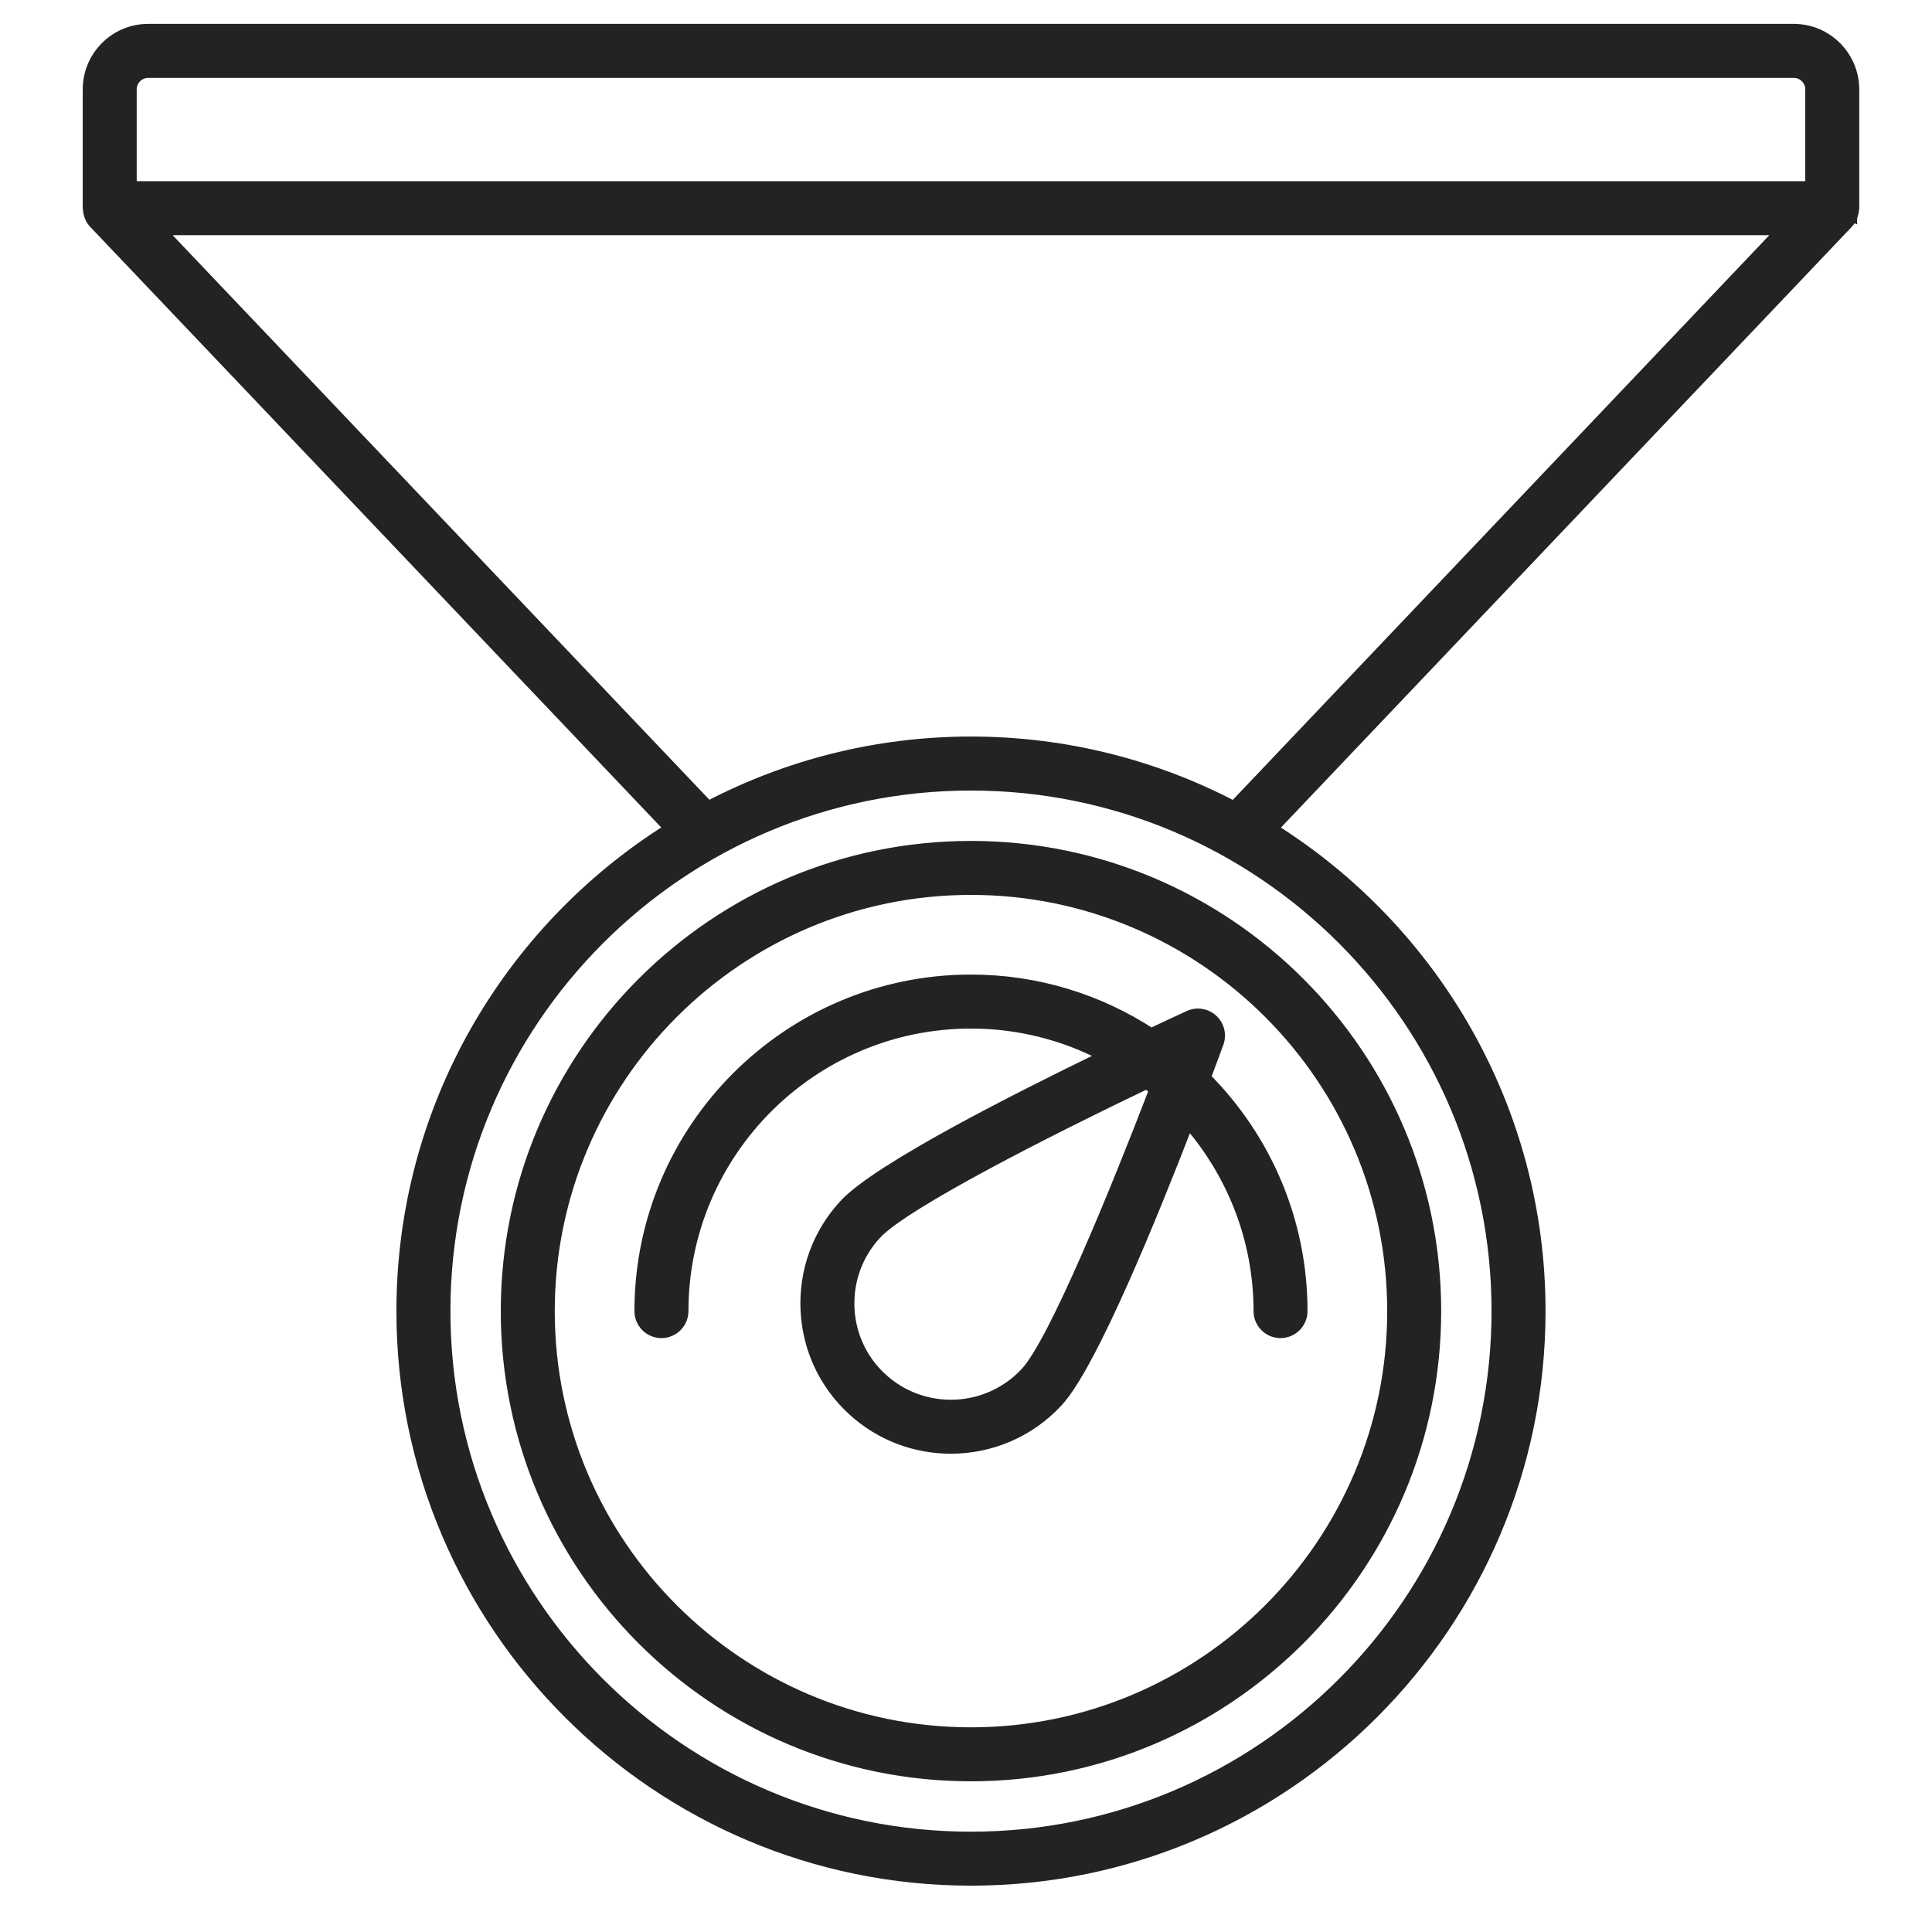 <svg width="65" height="65" viewBox="0 0 65 65" fill="none" xmlns="http://www.w3.org/2000/svg">
<g clip-path="url(#clip0_147_69)">
<path d="M62.331 7.317C62.34 7.299 62.345 7.282 62.347 7.273C62.351 7.26 62.352 7.258 62.353 7.255L62.353 7.255C62.375 7.191 62.389 7.127 62.394 7.06C62.395 7.056 62.397 7.05 62.398 7.044C62.4 7.034 62.402 7.02 62.402 7.004V3.008C62.402 1.875 61.481 0.953 60.348 0.953H4.987C3.854 0.953 2.933 1.875 2.933 3.008V7.004C2.933 7.02 2.935 7.033 2.937 7.044C2.939 7.05 2.94 7.056 2.941 7.06C2.946 7.127 2.96 7.191 2.982 7.254L2.982 7.254C2.983 7.257 2.983 7.258 2.985 7.263C2.985 7.265 2.986 7.268 2.988 7.273C2.991 7.282 2.996 7.299 3.004 7.317C3.036 7.389 3.08 7.461 3.142 7.526L3.142 7.527L22.481 27.868C17.083 31.265 13.487 37.275 13.487 44.111C13.487 54.687 22.091 63.291 32.668 63.291C43.244 63.291 51.848 54.687 51.848 44.111C51.848 37.278 48.255 31.27 42.861 27.872L62.194 7.526L62.194 7.526C62.255 7.461 62.299 7.388 62.331 7.317ZM62.331 7.317C62.331 7.317 62.331 7.316 62.331 7.316L62.195 7.255L62.331 7.317C62.331 7.317 62.331 7.317 62.331 7.317ZM60.886 6.246H4.449V3.008C4.449 2.711 4.691 2.47 4.987 2.47H60.348C60.644 2.47 60.886 2.711 60.886 3.008V6.246ZM28.656 47.457L28.656 47.457C29.6 48.329 30.797 48.759 31.99 48.759C33.316 48.759 34.639 48.227 35.606 47.178C35.906 46.854 36.257 46.288 36.631 45.584C37.008 44.877 37.414 44.02 37.822 43.103C38.598 41.358 39.384 39.392 39.986 37.836C41.438 39.526 42.324 41.714 42.324 44.111C42.324 44.529 42.663 44.869 43.082 44.869C43.501 44.869 43.84 44.529 43.84 44.111C43.84 41.045 42.597 38.266 40.592 36.246C40.803 35.685 40.953 35.277 41.017 35.101L41.017 35.101C41.121 34.813 41.044 34.491 40.819 34.284C40.594 34.076 40.266 34.023 39.988 34.152C39.803 34.237 39.352 34.445 38.731 34.737C36.984 33.602 34.903 32.938 32.668 32.938C26.507 32.938 21.495 37.95 21.495 44.111C21.495 44.529 21.835 44.869 22.253 44.869C22.672 44.869 23.012 44.529 23.012 44.111C23.012 38.786 27.343 34.455 32.668 34.455C34.257 34.455 35.755 34.843 37.079 35.526C35.583 36.251 33.753 37.164 32.141 38.046C31.287 38.514 30.493 38.974 29.841 39.394C29.193 39.811 28.675 40.195 28.383 40.512C27.493 41.477 27.031 42.732 27.082 44.044C27.134 45.356 27.693 46.568 28.656 47.457ZM29.497 41.541L29.387 41.439L29.497 41.541C29.726 41.293 30.202 40.948 30.855 40.54C31.504 40.135 32.314 39.677 33.197 39.201C34.934 38.266 36.95 37.269 38.575 36.491C38.655 36.551 38.732 36.61 38.808 36.671C38.163 38.351 37.331 40.442 36.537 42.252C36.132 43.176 35.738 44.025 35.385 44.708C35.029 45.396 34.722 45.901 34.492 46.15C33.22 47.528 31.063 47.615 29.684 46.343L29.582 46.453L29.684 46.343C29.019 45.729 28.633 44.892 28.597 43.984C28.562 43.076 28.881 42.208 29.497 41.541ZM50.331 44.111C50.331 53.851 42.407 61.775 32.667 61.775C22.928 61.775 15.004 53.851 15.004 44.111C15.004 34.371 22.928 26.447 32.667 26.447C42.407 26.447 50.331 34.371 50.331 44.111ZM23.836 27.092L5.458 7.762H59.877L41.507 27.096C38.86 25.715 35.854 24.93 32.667 24.93C29.484 24.93 26.481 25.714 23.836 27.092ZM16.998 44.111C16.998 52.751 24.027 59.78 32.667 59.78C41.308 59.78 48.337 52.751 48.337 44.111C48.337 35.47 41.308 28.442 32.667 28.442C24.027 28.442 16.998 35.47 16.998 44.111ZM46.821 44.111C46.821 51.915 40.471 58.264 32.667 58.264C24.863 58.264 18.514 51.915 18.514 44.111C18.514 36.307 24.863 29.958 32.667 29.958C40.471 29.958 46.821 36.307 46.821 44.111Z" fill="#222325" stroke="#222325" stroke-width="0.3"/>
</g>
<defs>
<clipPath id="clip0_147_69">
<rect width="64" height="64" fill="white" transform="translate(0.669 0.123)"/>
</clipPath>
</defs>
</svg>
